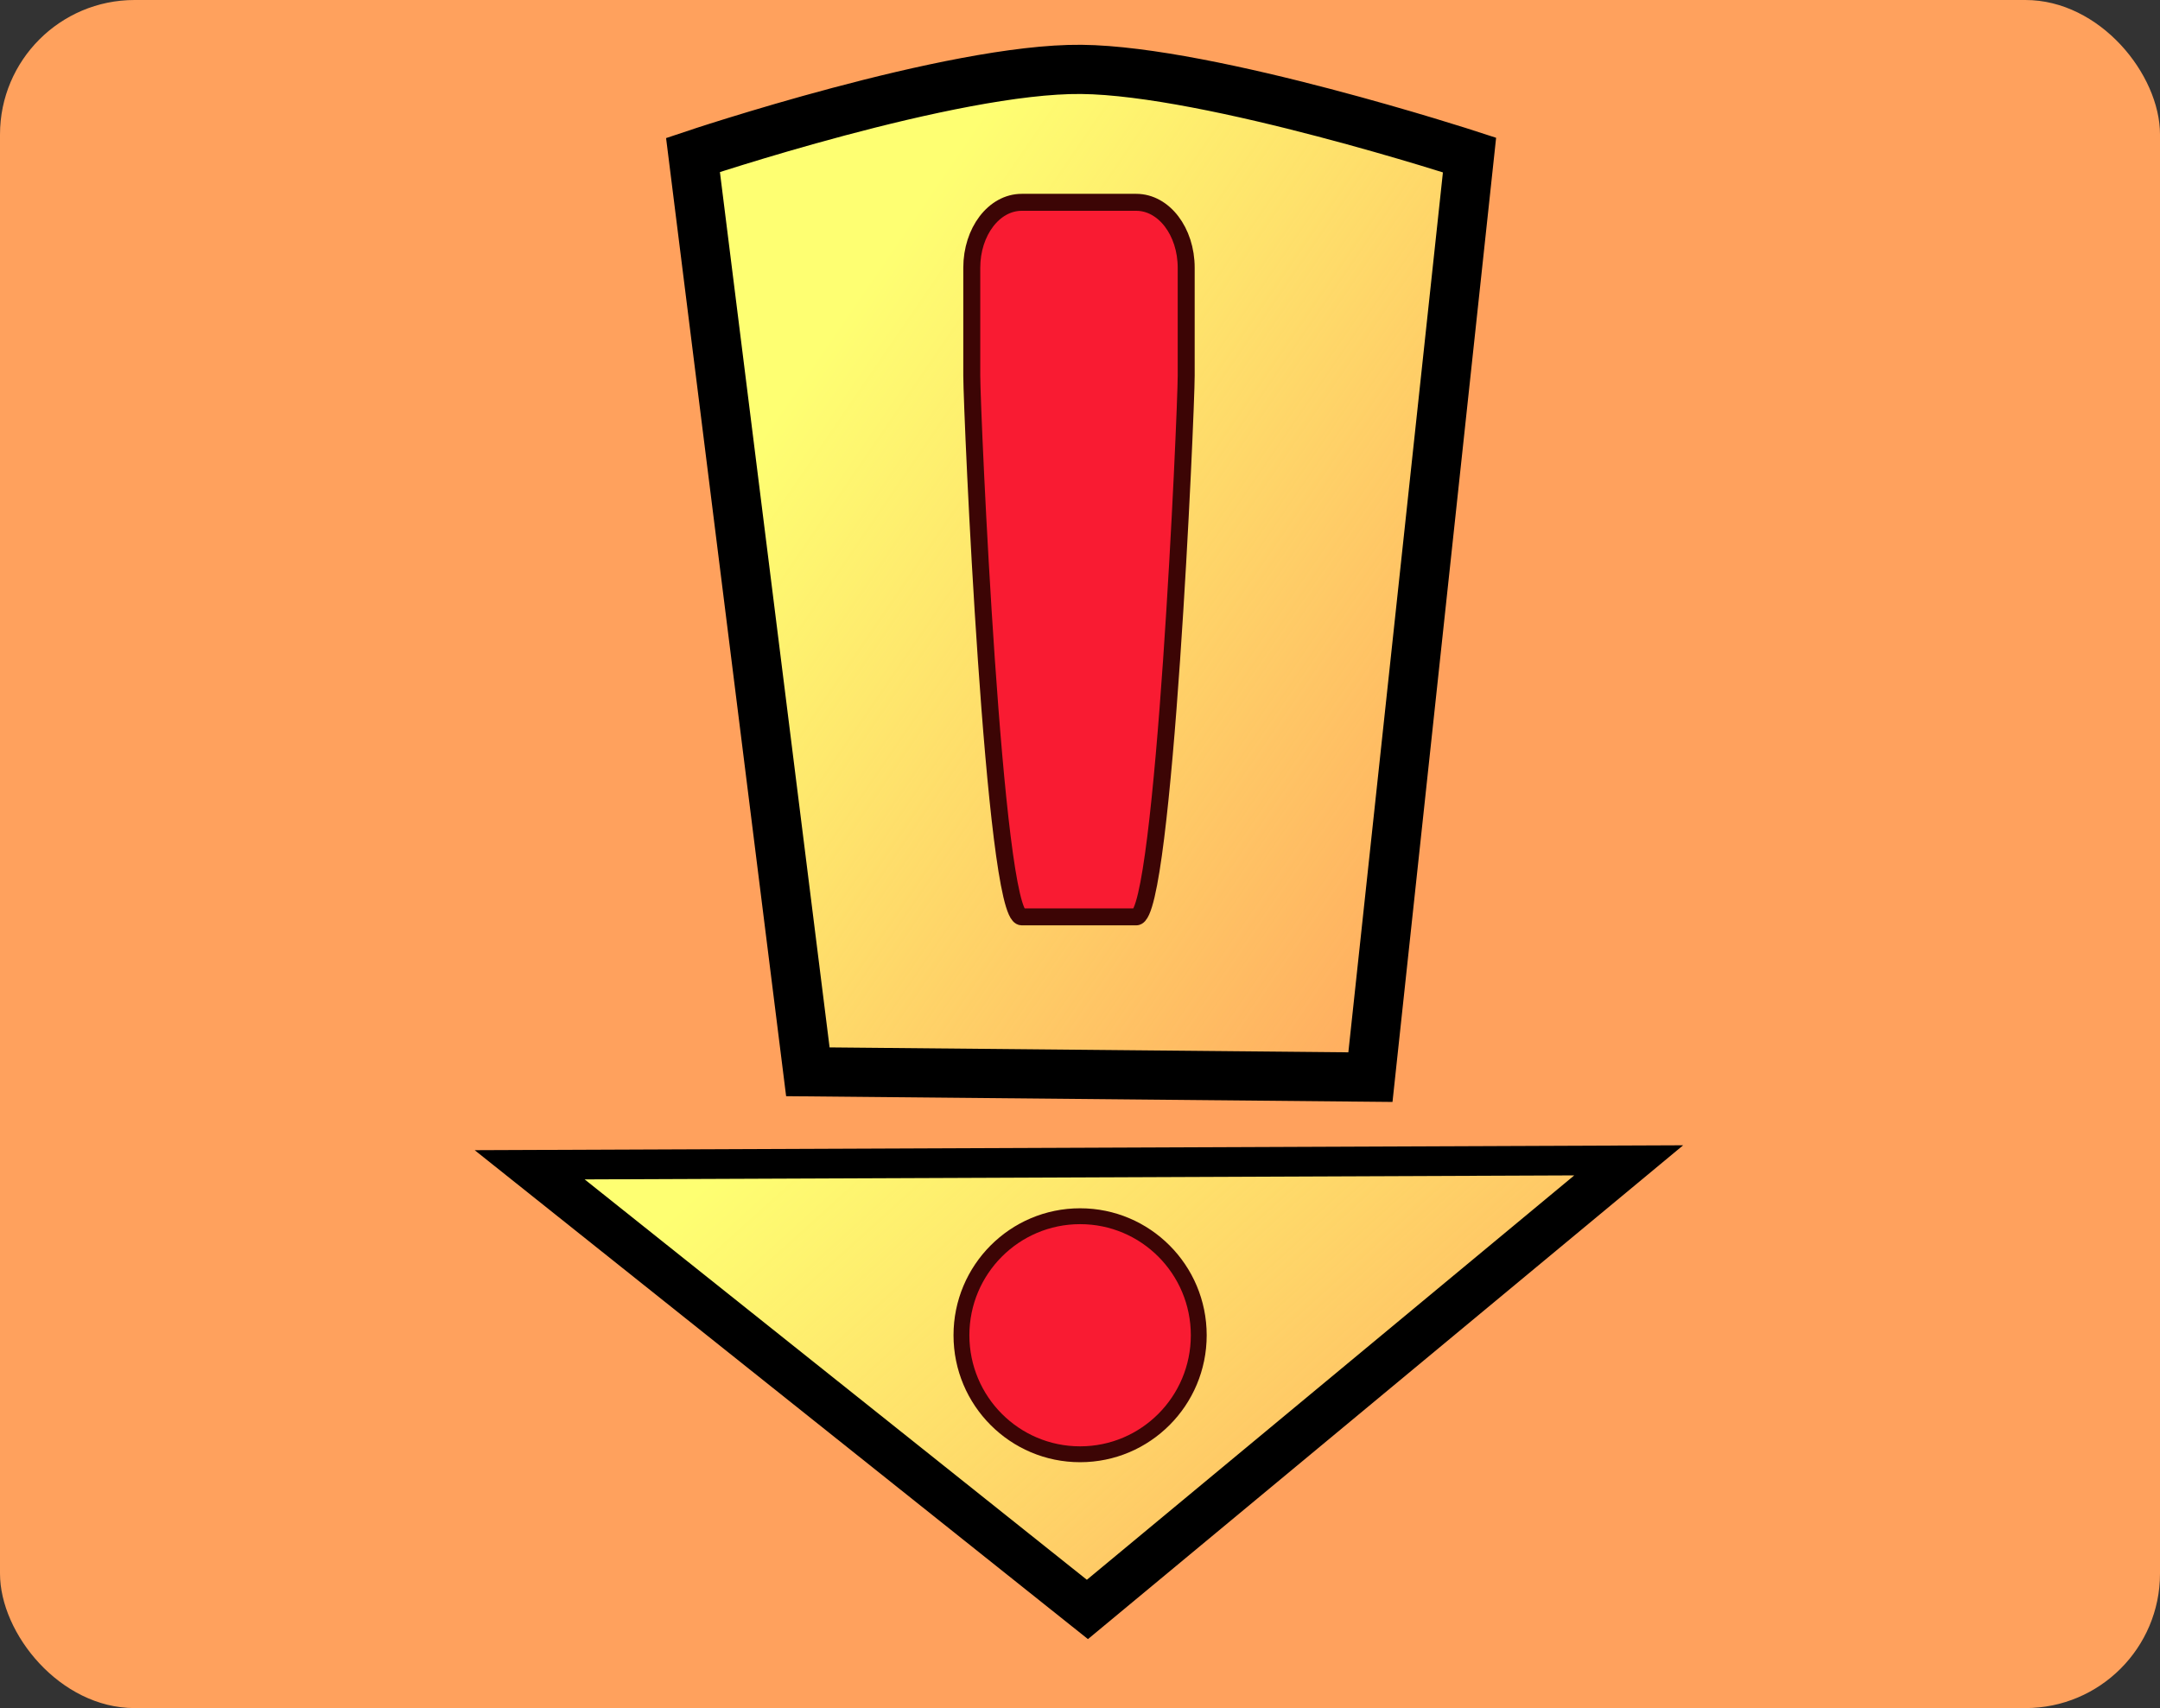 <?xml version="1.0" encoding="UTF-8" standalone="no"?>
<!-- Created with Inkscape (http://www.inkscape.org/) -->

<svg
   xmlns:osb="http://www.openswatchbook.org/uri/2009/osb"
   xmlns:dc="http://purl.org/dc/elements/1.1/"
   xmlns:cc="http://creativecommons.org/ns#"
   xmlns:rdf="http://www.w3.org/1999/02/22-rdf-syntax-ns#"
   xmlns:svg="http://www.w3.org/2000/svg"
   xmlns="http://www.w3.org/2000/svg"
   xmlns:xlink="http://www.w3.org/1999/xlink"
   xmlns:sodipodi="http://sodipodi.sourceforge.net/DTD/sodipodi-0.dtd"
   xmlns:inkscape="http://www.inkscape.org/namespaces/inkscape"
   version="1.1"
   id="svg4535"
   width="62.75"
   height="49.625"
   viewBox="0 0 62.75 49.625"
   sodipodi:docname="control action v2.svg"
   inkscape:version="0.92.4 (5da689c313, 2019-01-14)">
  <rect x="0" y="0" width="62.75" height="49.625" fill="#333333" stroke="none"/>
  <defs
     id="defs4539">
    <linearGradient
       inkscape:collect="always"
       id="linearGradient5646">
      <stop
         style="stop-color:#feff72;stop-opacity:1;"
         offset="0"
         id="stop5642" />
      <stop
         style="stop-color:#feff72;stop-opacity:0;"
         offset="1"
         id="stop5644" />
    </linearGradient>
    <linearGradient
       inkscape:collect="always"
       id="linearGradient5630">
      <stop
         style="stop-color:#feff72;stop-opacity:1;"
         offset="0"
         id="stop5626" />
      <stop
         style="stop-color:#feff72;stop-opacity:0;"
         offset="1"
         id="stop5628" />
    </linearGradient>
    <linearGradient
       id="linearGradient6574"
       osb:paint="solid">
      <stop
         style="stop-color:#000000;stop-opacity:1;"
         offset="0"
         id="stop6572" />
    </linearGradient>
    <inkscape:path-effect
       effect="lattice2"
       gridpoint0="1.934,-0.73"
       gridpoint1="49.129,-0.73"
       gridpoint2="1.934,49.807"
       gridpoint3="49.129,49.807"
       gridpoint4="13.733,-0.73"
       gridpoint5="37.33,-0.73"
       gridpoint6="13.733,49.807"
       gridpoint7="37.33,49.807"
       gridpoint8x9="25.531,-0.73"
       gridpoint10x11="25.531,49.807"
       gridpoint12="1.934,11.904"
       gridpoint13="49.129,11.904"
       gridpoint14="1.934,37.173"
       gridpoint15="49.129,37.173"
       gridpoint16="13.733,11.904"
       gridpoint17="37.33,11.904"
       gridpoint18="13.733,37.173"
       gridpoint19="37.33,37.173"
       gridpoint20x21="25.531,11.904"
       gridpoint22x23="25.531,37.173"
       gridpoint24x26="1.934,24.539"
       gridpoint25x27="49.129,24.539"
       gridpoint28x30="13.733,24.539"
       gridpoint29x31="37.33,24.539"
       gridpoint32x33x34x35="25.531,24.539"
       id="path-effect3755"
       is_visible="true"
       horizontal_mirror="false"
       vertical_mirror="false"
       live_update="true" />
    <inkscape:path-effect
       effect="envelope"
       id="path-effect3753"
       is_visible="true"
       yy="true"
       xx="true"
       bendpath1="M 1.936,1.73 H 49.131"
       bendpath2="M 49.131,1.73 V 47.351"
       bendpath3="M 1.936,47.351 H 49.131"
       bendpath4="M 1.936,1.73 V 47.351" />
    <inkscape:path-effect
       effect="fill_between_strokes"
       id="path-effect48"
       is_visible="true"
       linkedpath=""
       secondpath=""
       reversesecond="false" />
    <inkscape:path-effect
       effect="perspective-envelope"
       up_left_point="1.936,1.73"
       up_right_point="49.131,1.73"
       down_left_point="1.936,47.351"
       down_right_point="49.131,47.351"
       id="path-effect46"
       is_visible="true"
       deform_type="perspective"
       horizontal_mirror="false"
       vertical_mirror="false"
       overflow_perspective="false" />
    <clipPath
       clipPathUnits="userSpaceOnUse"
       id="clipPath5830">
      <rect
         style="opacity:0.248;fill:#9a1c9b;fill-opacity:1;stroke:#000000;stroke-width:0.7;stroke-miterlimit:4;stroke-dasharray:none;stroke-opacity:1;paint-order:markers stroke fill"
         id="rect5832"
         width="49.493"
         height="49.714"
         x="0.337"
         y="0.353" />
    </clipPath>
    <clipPath
       clipPathUnits="userSpaceOnUse"
       id="clipPath5834">
      <rect
         style="opacity:0.248;fill:#9a1c9b;fill-opacity:1;stroke:#000000;stroke-width:0.7;stroke-miterlimit:4;stroke-dasharray:none;stroke-opacity:1;paint-order:markers stroke fill"
         id="rect5836"
         width="49.493"
         height="49.714"
         x="0.337"
         y="0.353" />
    </clipPath>
    <clipPath
       clipPathUnits="userSpaceOnUse"
       id="clipPath5120">
      <rect
         style="opacity:0.17;fill:#374fa0;fill-opacity:1;stroke-width:2.169"
         id="rect5122"
         width="44.846"
         height="45.002"
         x="2.515"
         y="2.916"
         transform="rotate(90)" />
    </clipPath>
    <clipPath
       clipPathUnits="userSpaceOnUse"
       id="clipPath5124">
      <rect
         style="opacity:0.17;fill:#374fa0;fill-opacity:1;stroke-width:2.169"
         id="rect5126"
         width="44.846"
         height="45.002"
         x="2.515"
         y="2.916"
         transform="rotate(90)" />
    </clipPath>
    <linearGradient
       inkscape:collect="always"
       xlink:href="#linearGradient5630"
       id="linearGradient5632"
       x1="19.35"
       y1="16.658"
       x2="42.714"
       y2="32.658"
       gradientUnits="userSpaceOnUse" />
    <linearGradient
       inkscape:collect="always"
       xlink:href="#linearGradient5646"
       id="linearGradient5648"
       x1="-7.388"
       y1="32.402"
       x2="16.591"
       y2="44.84"
       gradientUnits="userSpaceOnUse" />
  </defs>
  <sodipodi:namedview
     pagecolor="#ffffff"
     bordercolor="#666666"
     borderopacity="1"
     objecttolerance="10"
     gridtolerance="10"
     guidetolerance="10"
     inkscape:pageopacity="0"
     inkscape:pageshadow="2"
     inkscape:window-width="1366"
     inkscape:window-height="715"
     id="namedview4537"
     showgrid="false"
     inkscape:zoom="4"
     inkscape:cx="-9.064638"
     inkscape:cy="22.861421"
     inkscape:window-x="-8"
     inkscape:window-y="-8"
     inkscape:window-maximized="1"
     inkscape:current-layer="layer1"
     inkscape:snap-grids="false"
     inkscape:snap-to-guides="false"
     inkscape:lockguides="true"
     showguides="true"
     inkscape:guide-bbox="true">
    <sodipodi:guide
       position="31.378,37.653"
       orientation="1,0"
       id="guide11221"
       inkscape:locked="true" />
  </sodipodi:namedview>
  <path
     style="opacity:0;fill:#9a1c9b;fill-opacity:1;stroke:#000000;stroke-width:0.689;stroke-miterlimit:4;stroke-dasharray:none;stroke-opacity:1;paint-order:markers stroke fill"
     d="m 9.708,0.698 c -0.008,0.012 -0.017,0.025 -0.025,0.037 -0.009,0.012 -0.016,0.026 -0.027,0.037 -0.011,0.01 -0.024,0.018 -0.035,0.027 -0.029,0.013 -0.051,0.024 -0.082,0.025 -0.013,5.0488e-4 -0.026,-0.001 -0.039,-0.002 -0.004,-2.921e-5 -0.008,-0.002 -0.012,-0.002 -0.023,0.07 -0.077,0.176 -0.111,0.236 -0.048,0.085 -0.065,0.112 -0.135,0.18 -0.015,0.014 -0.033,0.025 -0.049,0.037 -0.101,0.004 -0.116,0.008 -0.123,-0.004 C 9.049,1.28 9.02,1.281 8.995,1.287 8.955,1.297 8.915,1.307 8.874,1.317 8.844,1.324 8.813,1.332 8.782,1.338 c -0.002,3.087e-4 -0.002,-2.981e-4 -0.004,0 -0.002,0.004 -0.005,0.007 -0.008,0.01 C 8.756,1.36 8.739,1.372 8.724,1.383 L 8.659,1.365 C 8.627,1.389 8.596,1.413 8.564,1.436 8.427,1.535 8.289,1.632 8.155,1.735 8.073,1.799 7.996,1.863 7.915,1.93 c -0.092,0.068 -0.179,0.143 -0.266,0.217 -0.004,0.004 -0.019,0.014 -0.029,0.023 -0.013,0.018 -0.029,0.034 -0.041,0.053 h -0.002 c -0.002,1.306e-4 -0.002,0.007 -0.004,0.006 -0.005,-0.002 -0.007,-0.009 -0.012,-0.012 -0.008,0.005 -0.015,0.009 -0.023,0.014 -0.028,0.006 0.003,-5.535e-4 -0.01,0.002 -0.005,0.005 -0.01,0.009 -0.016,0.014 -0.049,0.043 -0.061,0.021 -0.062,-0.016 -0.067,0.061 -0.141,0.134 -0.195,0.184 -0.067,0.061 -0.136,0.121 -0.203,0.182 0.007,0.006 0.02,0.007 0.025,0.016 0.02,0.036 -0.011,0.06 -0.045,0.074 -0.017,0.014 -0.034,0.026 -0.051,0.039 -0.013,0.011 -0.02,0.017 -0.031,0.025 0.065,0.197 0.08,0.167 0.004,0.205 -0.009,0.002 -2.6e-5,7.28e-4 -0.018,0.014 -4.73e-5,1.234e-4 -0.003,7.031e-4 -0.004,0.002 -0.004,0.004 -0.014,0.015 -0.01,0.008 9.203e-4,-0.003 0.003,-0.01 0.002,-0.008 -0.033,0.054 0.012,-0.009 -0.025,0.047 l -0.002,0.002 c 0.001,0.006 -0.002,-0.012 0.002,0.004 0.003,0.063 -0.007,0.128 -0.02,0.189 -7.673e-4,0.007 2.912e-4,0.014 -0.002,0.021 -0.014,0.043 -0.024,0.081 -0.062,0.107 -0.004,0.003 -0.009,0.003 -0.014,0.006 V 47.104 c 0.001,0.001 -0.001,-0.008 0.029,0.041 -0.002,-0.002 0.004,0.007 0.004,0.008 0.008,0.006 0.023,0.014 0.018,0.021 -0.002,0.002 -0.004,0.004 -0.006,0.006 0.014,0.024 0.028,0.045 0.016,0.039 -0.012,-0.006 -0.018,-0.019 -0.023,-0.031 0.024,0.016 0.042,0.057 0.045,0.074 0.002,0.011 -4.84e-5,0.024 0,0.035 -0.004,0.045 -0.006,0.088 -0.004,0.133 l -0.002,0.002 c 0.003,0.003 0.006,0.002 0.01,0.006 0.028,0.031 0.058,0.062 0.086,0.094 0.131,0.147 0.088,0.105 0.23,0.256 0.083,0.088 0.168,0.175 0.252,0.264 0.002,0.002 0.004,0.004 0.006,0.006 0.447,0.384 0.917,0.798 1.418,1.238 H 54.667 c 0.01,-0.008 0.02,-0.02 0.027,-0.025 9.56e-4,10e-4 9.9e-4,0.003 0.002,0.004 0.009,-0.005 0.018,-0.012 0.027,-0.018 -0.043,-0.009 0.009,-0.001 0.045,0 -0.003,-0.001 -0.005,-0.003 -0.008,-0.004 -0.015,-0.009 0.032,0.003 0.053,0.002 0.002,-0.001 0.004,-0.002 0.006,-0.004 0.076,-0.061 0.122,-0.104 0.197,-0.17 0.125,-0.105 0.257,-0.206 0.408,-0.27 0.045,-0.019 0.09,-0.036 0.135,-0.055 0.012,-0.005 0.023,-0.01 0.035,-0.016 0.366,-0.32 0.546,-0.454 0.779,-0.592 -0.04,-0.083 -0.062,-0.138 -0.047,-0.164 -0.004,-0.008 -0.002,-0.006 -0.006,-0.014 -0.003,-0.006 0.012,-0.004 0.018,-0.006 0.021,-0.016 0.052,-0.033 0.104,-0.059 0.021,-0.011 0.035,-0.003 0.055,-0.01 0.01,-0.004 0.019,-0.009 0.029,-0.014 0.008,-0.014 0.017,-0.028 0.025,-0.041 0.026,-0.04 0.053,-0.078 0.08,-0.117 0.029,-0.037 0.056,-0.077 0.088,-0.111 0.176,-0.193 0.414,-0.329 0.656,-0.43 -0.002,-0.035 0.004,-0.071 -0.002,-0.105 -0.003,-0.012 -0.007,-0.025 -0.01,-0.037 -8.9e-4,-0.004 -0.004,-0.006 -0.004,-0.01 -3.72e-4,-0.003 3.42e-4,-0.006 0,-0.01 -0.008,-0.004 -0.007,-0.003 -0.016,-0.008 -0.019,-0.01 -0.025,-0.037 -0.033,-0.057 -0.006,-0.013 -0.015,-0.029 -0.01,-0.043 0.054,-0.152 0.076,-0.178 0.129,-0.189 V 2.897 c -0.042,-0.033 -0.085,-0.067 -0.129,-0.098 -0.008,-0.006 -0.019,-0.009 -0.023,-0.018 -0.002,-0.003 0.014,-0.005 0.01,-0.006 -0.021,-0.005 -0.044,3.277e-4 -0.064,-0.008 -0.029,-0.012 -0.057,-0.029 -0.08,-0.051 -0.046,-0.044 -0.066,-0.122 -0.088,-0.176 -0.011,-0.045 -0.026,-0.089 -0.033,-0.135 -0.015,-0.09 -0.018,-0.135 -0.01,-0.217 0.002,-0.017 0.009,-0.036 0.014,-0.057 -0.023,-0.002 -0.045,-0.003 -0.068,-0.006 h -0.002 c -0.032,-0.002 -0.075,-0.003 -0.088,-0.004 -0.09,-0.008 -0.202,-0.014 -0.295,-0.035 -0.07,-0.016 -0.099,-0.031 -0.164,-0.059 -0.104,-0.045 -0.078,-0.032 -0.18,-0.08 -0.006,-0.003 -0.012,-0.007 -0.018,-0.01 -0.053,0.002 -0.09,-0.003 -0.205,-0.025 0.001,-0.03 0.005,-0.061 0.004,-0.092 -0.027,-0.029 -0.041,-0.07 -0.053,-0.113 -0.058,-0.022 -0.121,-0.037 -0.182,-0.072 -0.036,-0.021 -0.069,-0.047 -0.104,-0.07 -0.025,-0.021 -0.05,-0.04 -0.074,-0.062 -0.053,-0.049 -0.065,-0.064 -0.104,-0.117 -0.008,-0.011 -0.036,-0.029 -0.023,-0.035 0.017,-0.008 0.031,0.024 0.049,0.027 -0.013,-0.016 -0.026,-0.031 -0.039,-0.047 -0.021,-0.009 -0.041,-0.013 -0.064,-0.023 -0.032,-0.015 -0.062,-0.033 -0.092,-0.051 -0.046,-0.028 -0.083,-0.054 -0.117,-0.096 -0.017,-0.02 -0.029,-0.045 -0.043,-0.066 -0.01,-0.025 -0.022,-0.049 -0.029,-0.074 -0.017,-0.058 -0.013,-0.062 -0.014,-0.109 -1.71e-4,-0.009 4.75e-4,-0.018 0,-0.027 -0.048,-0.007 -0.099,-0.009 -0.139,-0.018 -0.052,-0.012 -0.103,-0.03 -0.154,-0.045 -0.09,-0.038 -0.105,-0.039 -0.18,-0.088 -0.012,-0.008 -0.025,-0.017 -0.035,-0.027 -0.003,-0.003 -0.005,-0.007 -0.008,-0.01 z M 54.814,49.254 c 0.005,-0.003 -0.009,0.003 -0.045,0.002 0.009,0.004 0.019,0.008 0.029,0.01 0.005,-0.004 0.011,-0.008 0.016,-0.012 z M 9.021,1.186 l -0.002,0.002 c 4.36e-4,0.009 5.651e-4,0.023 0.008,0.031 0.006,0.007 0.011,0.012 0.021,0.016 -0.005,-0.013 -0.006,-0.02 -0.027,-0.049 z m -0.211,0.086 c -0.003,0.009 -0.007,0.017 -0.01,0.025 0.006,-0.006 0.009,-0.011 0.014,-0.018 v -0.002 c -0.002,-0.002 -0.002,-0.004 -0.004,-0.006 z M 54.708,49.274 c -0.002,-0.001 -0.004,0.004 -0.006,0.004 0.005,0.006 0.01,0.012 0.016,0.018 h 0.018 c -0.009,-0.007 -0.017,-0.016 -0.027,-0.021 z"
     id="rect5237"
     inkscape:connector-curvature="0" />
  <g
     inkscape:groupmode="layer"
     id="layer5"
     inkscape:label="background box"
     style="display:inline"
     transform="translate(6.644,0.258)">
    <rect
       style="display:inline;opacity:1;fill:#ffa15d;fill-opacity:1;stroke:none;stroke-width:1.105;stroke-opacity:1"
       id="rect933"
       width="62.75"
       height="49.625"
       x="-6.644"
       y="-0.258"
       rx="3.909" />
  </g>
  <g
     inkscape:groupmode="layer"
     id="layer1"
     inkscape:label="new arrow"
     style="display:inline">
    <path
       style="display:inline;opacity:1;fill:url(#linearGradient5632);fill-opacity:1;stroke:#000000;stroke-width:1.429;stroke-miterlimit:4;stroke-dasharray:none;stroke-dashoffset:0;stroke-opacity:1"
       d="M 39.812,31.294 23.469,31.139 20.132,4.503 c 0,0 7.52,-2.525 11.28,-2.487 C 35.172,2.053 42.691,4.503 42.691,4.503 Z"
       id="path11058"
       inkscape:connector-curvature="0"
       sodipodi:nodetypes="cccscc" />
    <path
       sodipodi:type="star"
       style="display:inline;opacity:1;fill:url(#linearGradient5648);fill-opacity:1;stroke:#000000;stroke-width:1.3;stroke-miterlimit:4;stroke-dasharray:none;stroke-dashoffset:0;stroke-opacity:1"
       id="path14794"
       sodipodi:sides="3"
       sodipodi:cx="5.1062217"
       sodipodi:cy="28.866936"
       sodipodi:r1="13.055769"
       sodipodi:r2="6.5278845"
       sodipodi:arg1="-0.5322095"
       sodipodi:arg2="0.51498805"
       inkscape:flatsided="true"
       inkscape:rounded="-9.19403e-16"
       inkscape:randomized="0"
       d="M 16.356,22.242 5.219,41.922 -6.256,22.437 Z"
       inkscape:transform-center-x="0.079366269"
       inkscape:transform-center-y="2.1326572"
       transform="matrix(1.412,0,0,0.663,24.221,18.965)" />
    <path
       style="opacity:1;fill:#f91b32;fill-opacity:1;stroke:#3c0505;stroke-width:0.493;stroke-miterlimit:4;stroke-dasharray:none;stroke-dashoffset:0;stroke-opacity:1"
       d="m 29.682,5.878 h 3.327 c 0.804,0 1.451,0.848 1.451,1.902 v 3.133 c 0,1.054 -0.647,15.725 -1.451,15.725 h -3.327 c -0.804,0 -1.451,-14.671 -1.451,-15.725 V 7.78 c 0,-1.054 0.647,-1.902 1.451,-1.902 z"
       id="rect14798"
       inkscape:connector-curvature="0"
       sodipodi:nodetypes="sssssssss" />
    <ellipse
       style="opacity:1;fill:#f91b32;fill-opacity:1;stroke:#3c0505;stroke-width:0.461;stroke-miterlimit:4;stroke-dasharray:none;stroke-dashoffset:0;stroke-opacity:1"
       id="path14801"
       cx="31.378"
       cy="38.793"
       rx="3.447"
       ry="3.458" />
  </g>
  <g
     inkscape:groupmode="layer"
     id="layer8"
     inkscape:label="box"
     style="display:none"
     transform="translate(6.626,0.253)">
    <rect
       style="opacity:1;fill:#fffffe;fill-opacity:1;stroke:#000000;stroke-width:0.933;stroke-miterlimit:4;stroke-dasharray:none;stroke-dashoffset:0;stroke-opacity:1"
       id="rect5136"
       width="40.87"
       height="27.937"
       x="4.383"
       y="19.427" />
  </g>
  <g
     inkscape:groupmode="layer"
     id="layer10"
     inkscape:label="box 1"
     style="display:none">
    <path
       style="fill:none;stroke:#000000;stroke-width:0.95px;stroke-linecap:butt;stroke-linejoin:miter;stroke-opacity:1"
       d="M 12.136,19.709 H 50.708 L 31.407,32.005 Z"
       id="path11190"
       inkscape:connector-curvature="0" />
    <path
       style="display:inline;fill:none;stroke:#000000;stroke-width:0.949px;stroke-linecap:butt;stroke-linejoin:miter;stroke-opacity:1"
       d="m 31.46,32.017 19.511,15.604 H 11.917 Z"
       id="path11196"
       inkscape:connector-curvature="0" />
    <path
       inkscape:connector-curvature="0"
       id="path11213"
       d="M 50.71,18.7 H 12.138 L 31.438,6.279 Z"
       style="fill:#ffffff;fill-opacity:1;stroke:#000000;stroke-width:0.955px;stroke-linecap:butt;stroke-linejoin:miter;stroke-opacity:1" />
  </g>
  <g
     inkscape:groupmode="layer"
     id="layer11"
     inkscape:label="box 2"
     style="display:none">
    <path
       sodipodi:type="star"
       style="opacity:1;fill:#ffffff;fill-opacity:1;stroke:none;stroke-width:0.866;stroke-miterlimit:4;stroke-dasharray:none;stroke-dashoffset:0;stroke-opacity:1"
       id="path11223"
       sodipodi:sides="3"
       sodipodi:cx="29.786873"
       sodipodi:cy="19.307796"
       sodipodi:r1="13.8125"
       sodipodi:r2="6.90625"
       sodipodi:arg1="0.29544084"
       sodipodi:arg2="1.3426384"
       inkscape:flatsided="true"
       inkscape:rounded="-9.19403e-16"
       inkscape:randomized="0"
       d="M 43.001,23.329 19.697,28.741 26.663,5.853 Z"
       inkscape:transform-center-x="1.6484499"
       inkscape:transform-center-y="-0.11177482"
       transform="matrix(0.108,-0.491,0.465,0.097,6.376,31.883)" />
    <path
       transform="matrix(-0.108,-0.491,-0.465,0.097,56.651,31.928)"
       inkscape:transform-center-y="-0.11177482"
       inkscape:transform-center-x="-1.6484496"
       d="M 43.001,23.329 19.697,28.741 26.663,5.853 Z"
       inkscape:randomized="0"
       inkscape:rounded="-9.19403e-16"
       inkscape:flatsided="true"
       sodipodi:arg2="1.3426384"
       sodipodi:arg1="0.29544084"
       sodipodi:r2="6.90625"
       sodipodi:r1="13.8125"
       sodipodi:cy="19.307796"
       sodipodi:cx="29.786873"
       sodipodi:sides="3"
       id="path11234"
       style="opacity:1;fill:#ffffff;fill-opacity:1;stroke:none;stroke-width:0.866;stroke-miterlimit:4;stroke-dasharray:none;stroke-dashoffset:0;stroke-opacity:1"
       sodipodi:type="star" />
    <rect
       style="opacity:1;fill:#ffffff;fill-opacity:1;stroke:none;stroke-width:0.866;stroke-miterlimit:4;stroke-dasharray:none;stroke-dashoffset:0;stroke-opacity:1"
       id="rect11238"
       width="22.362"
       height="3.889"
       x="20.241"
       y="17.363"
       rx="3.909" />
  </g>
  <g
     inkscape:groupmode="layer"
     id="layer7"
     inkscape:label="arrow"
     style="display:none"
     transform="translate(6.626,0.253)">
    <path
       sodipodi:type="star"
       style="opacity:1;fill:#fceb11;fill-opacity:1;stroke:#000000;stroke-opacity:1"
       id="path5129"
       sodipodi:sides="3"
       sodipodi:cx="15.644738"
       sodipodi:cy="15.190814"
       sodipodi:r1="11.314054"
       sodipodi:r2="5.6570268"
       sodipodi:arg1="-0.12532399"
       sodipodi:arg2="0.92187356"
       inkscape:flatsided="false"
       inkscape:rounded="0"
       inkscape:randomized="0"
       d="M 26.87,13.777 19.063,19.698 11.257,25.619 10.032,15.898 8.807,6.177 17.839,9.977 Z"
       inkscape:transform-center-x="-0.0075077928"
       inkscape:transform-center-y="-1.8313688"
       transform="matrix(0.032,-0.648,0.265,0.078,20.303,16.813)" />
    <rect
       style="opacity:1;fill:#000000;fill-opacity:1;stroke-width:0.848"
       id="rect5133"
       width="19.696"
       height="2.485"
       x="-31.222"
       y="23.594"
       transform="rotate(-90)" />
  </g>
</svg>
